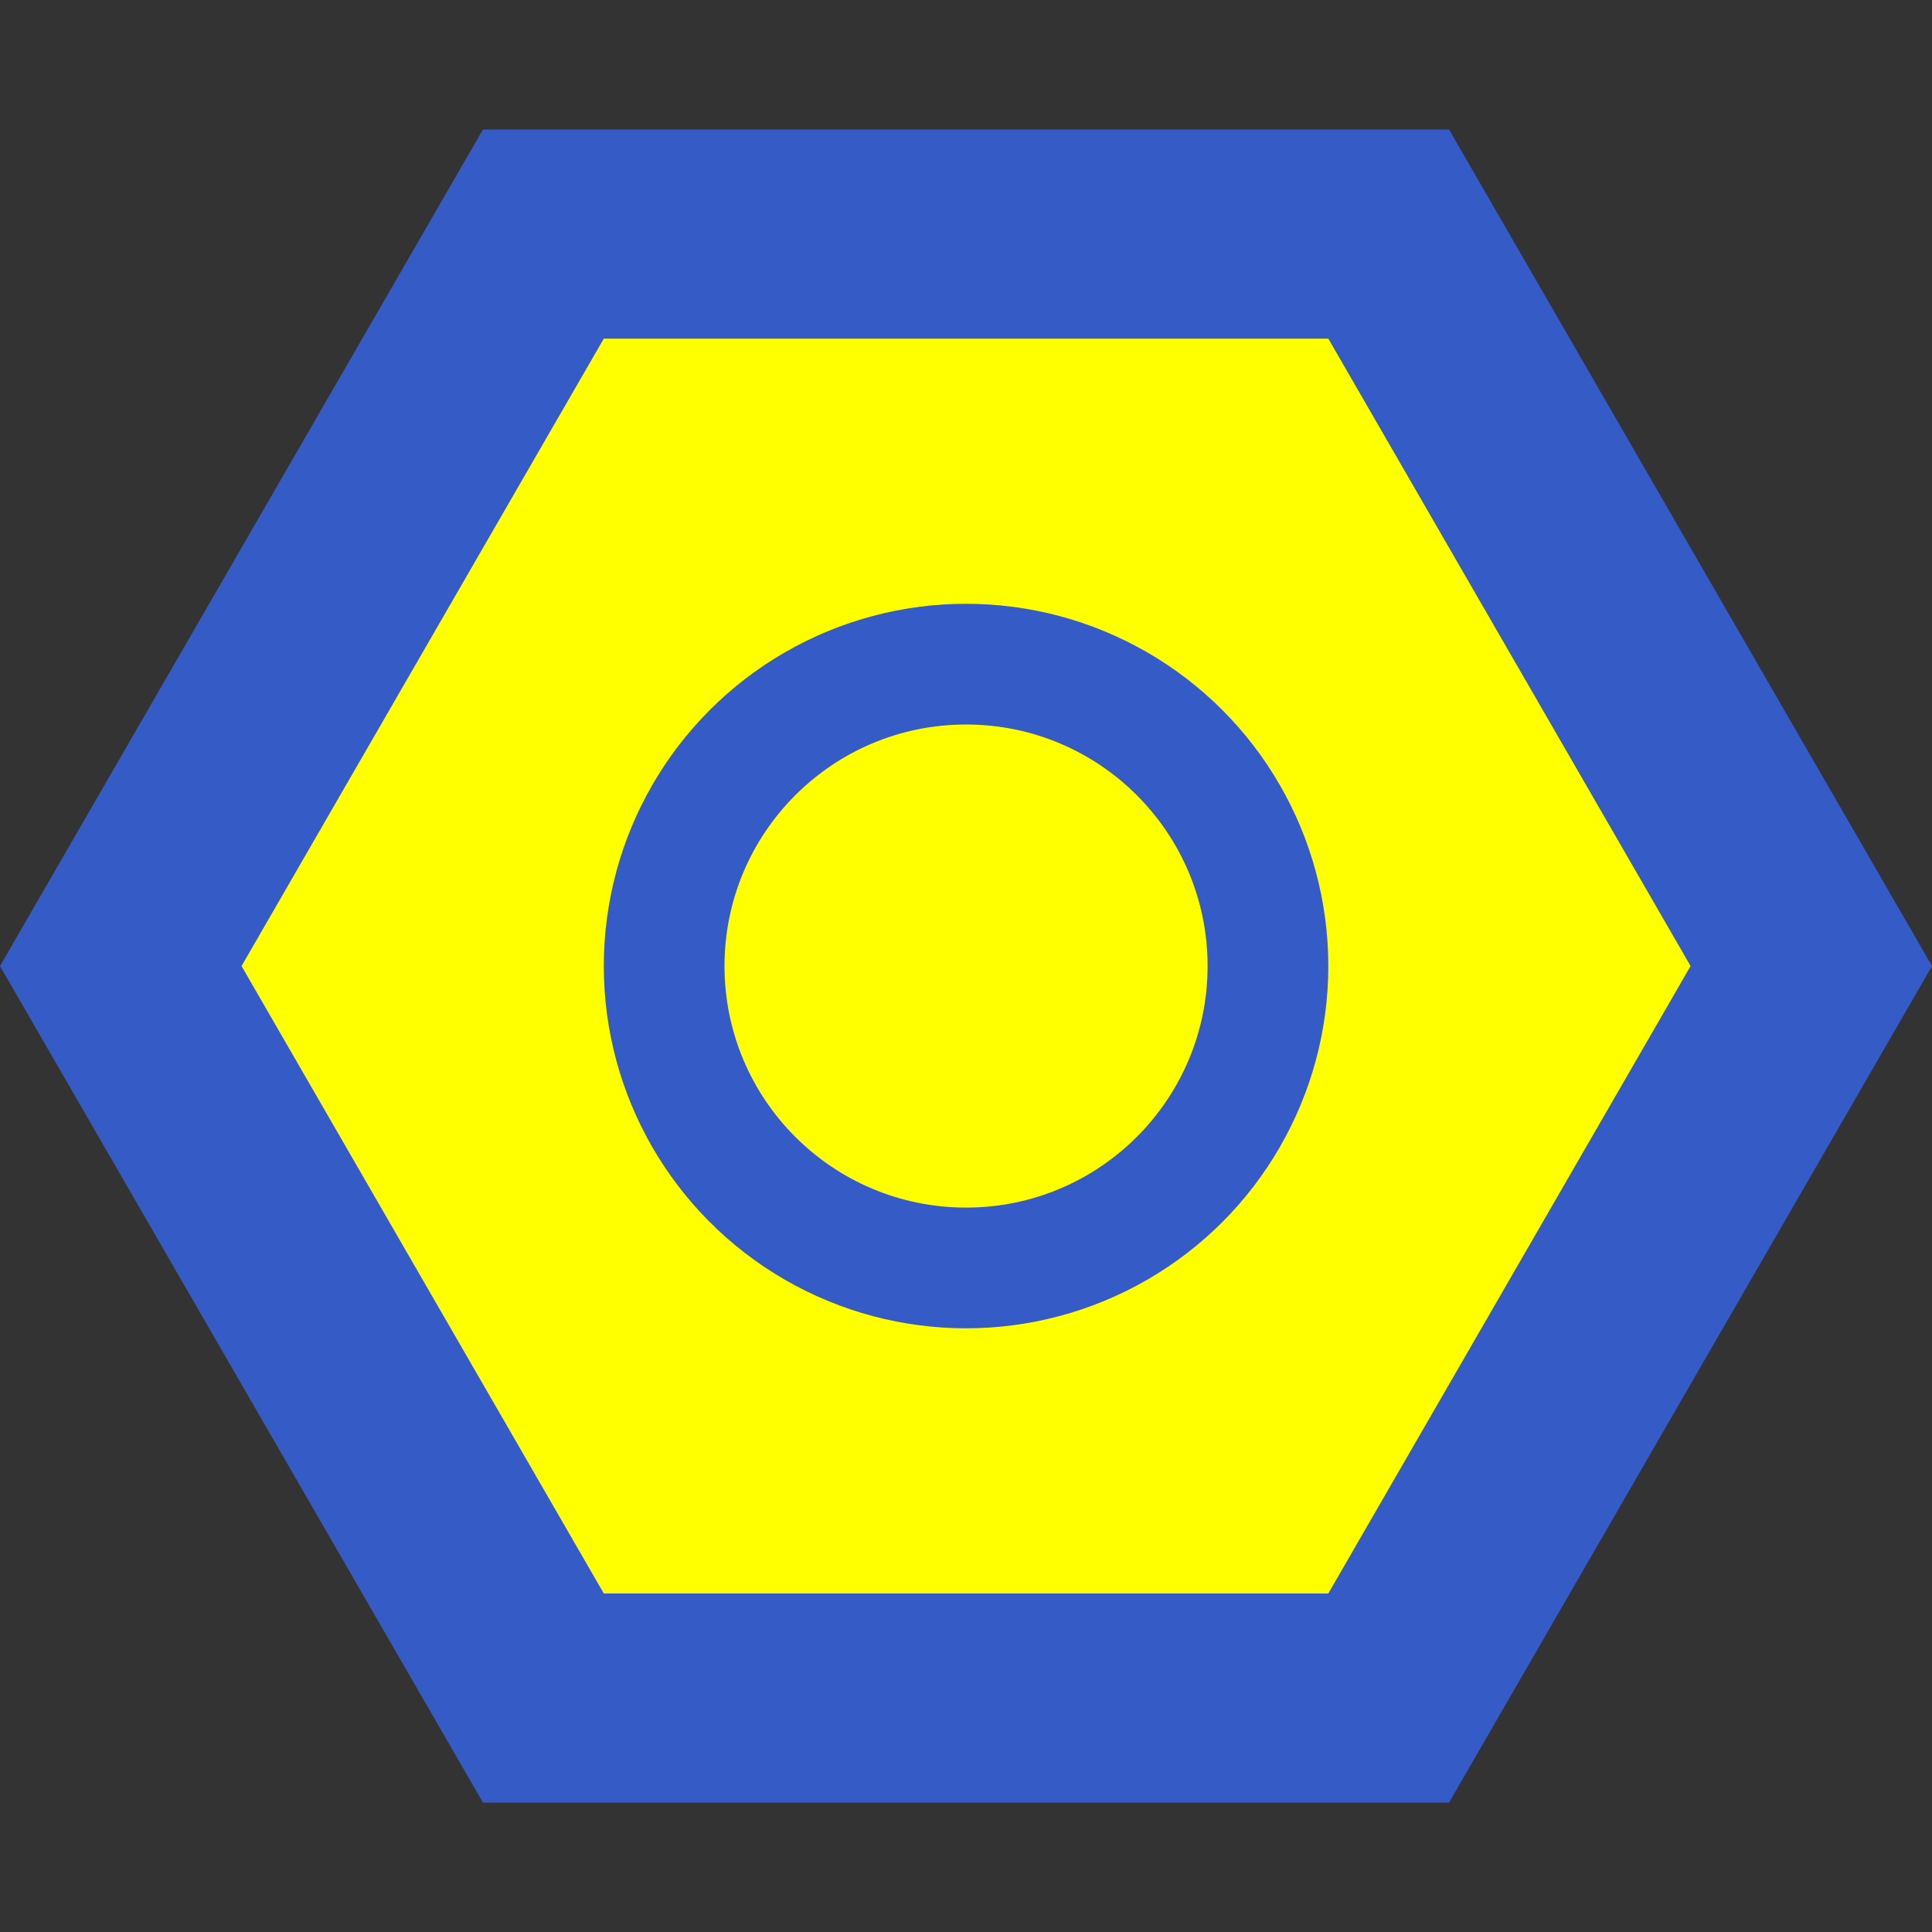 <?xml version="1.0" encoding="UTF-8"?>
<!-- Created with Inkscape (http://www.inkscape.org/) -->
<svg width="64" height="64" version="1.1" viewBox="0 0 16.933 16.933" xmlns="http://www.w3.org/2000/svg" xmlns:osb="http://www.openswatchbook.org/uri/2009/osb" xmlns:xlink="http://www.w3.org/1999/xlink">
 <rect x="0" y="0" width="16.933" height="16.933" fill="#333333" stroke="none"/>
 <defs>
  <linearGradient id="linearGradient4554" gradientTransform="translate(0 1.4714e-6)" osb:paint="solid">
   <stop stop-color="#ffff00" offset="0"/>
  </linearGradient>
  <linearGradient id="linearGradient4548" gradientTransform="translate(0 1.4714e-6)" osb:paint="solid">
   <stop stop-color="#355bc6" offset="0"/>
  </linearGradient>
  <linearGradient id="linearGradient4562" x1="5.292" x2="11.642" y1="288.53" y2="288.53" gradientTransform="translate(0 1.4714e-6)" gradientUnits="userSpaceOnUse" xlink:href="#linearGradient4548"/>
  <linearGradient id="linearGradient4568" x1="6.35" x2="10.583" y1="288.53" y2="288.53" gradientTransform="translate(0 1.4714e-6)" gradientUnits="userSpaceOnUse" xlink:href="#linearGradient4554"/>
 </defs>
 <g>
  <path d="m16.933 8.467-4.233 7.332h-8.467l-4.233-7.332 4.233-7.332h8.467z" fill="url(#linearGradient4548)" style="paint-order:stroke fill markers"/>
  <g fill-rule="evenodd">
   <path d="m14.817 8.467-3.175 5.499h-6.35l-3.175-5.499 3.175-5.499h6.35z" fill="url(#linearGradient4554)" style="paint-order:stroke fill markers"/>
   <circle cx="8.467" cy="8.467" r="3.175" fill="url(#linearGradient4562)" style="paint-order:stroke fill markers"/>
   <circle cx="8.467" cy="8.467" r="2.117" fill="url(#linearGradient4568)" style="paint-order:stroke fill markers"/>
  </g>
 </g>
</svg>
